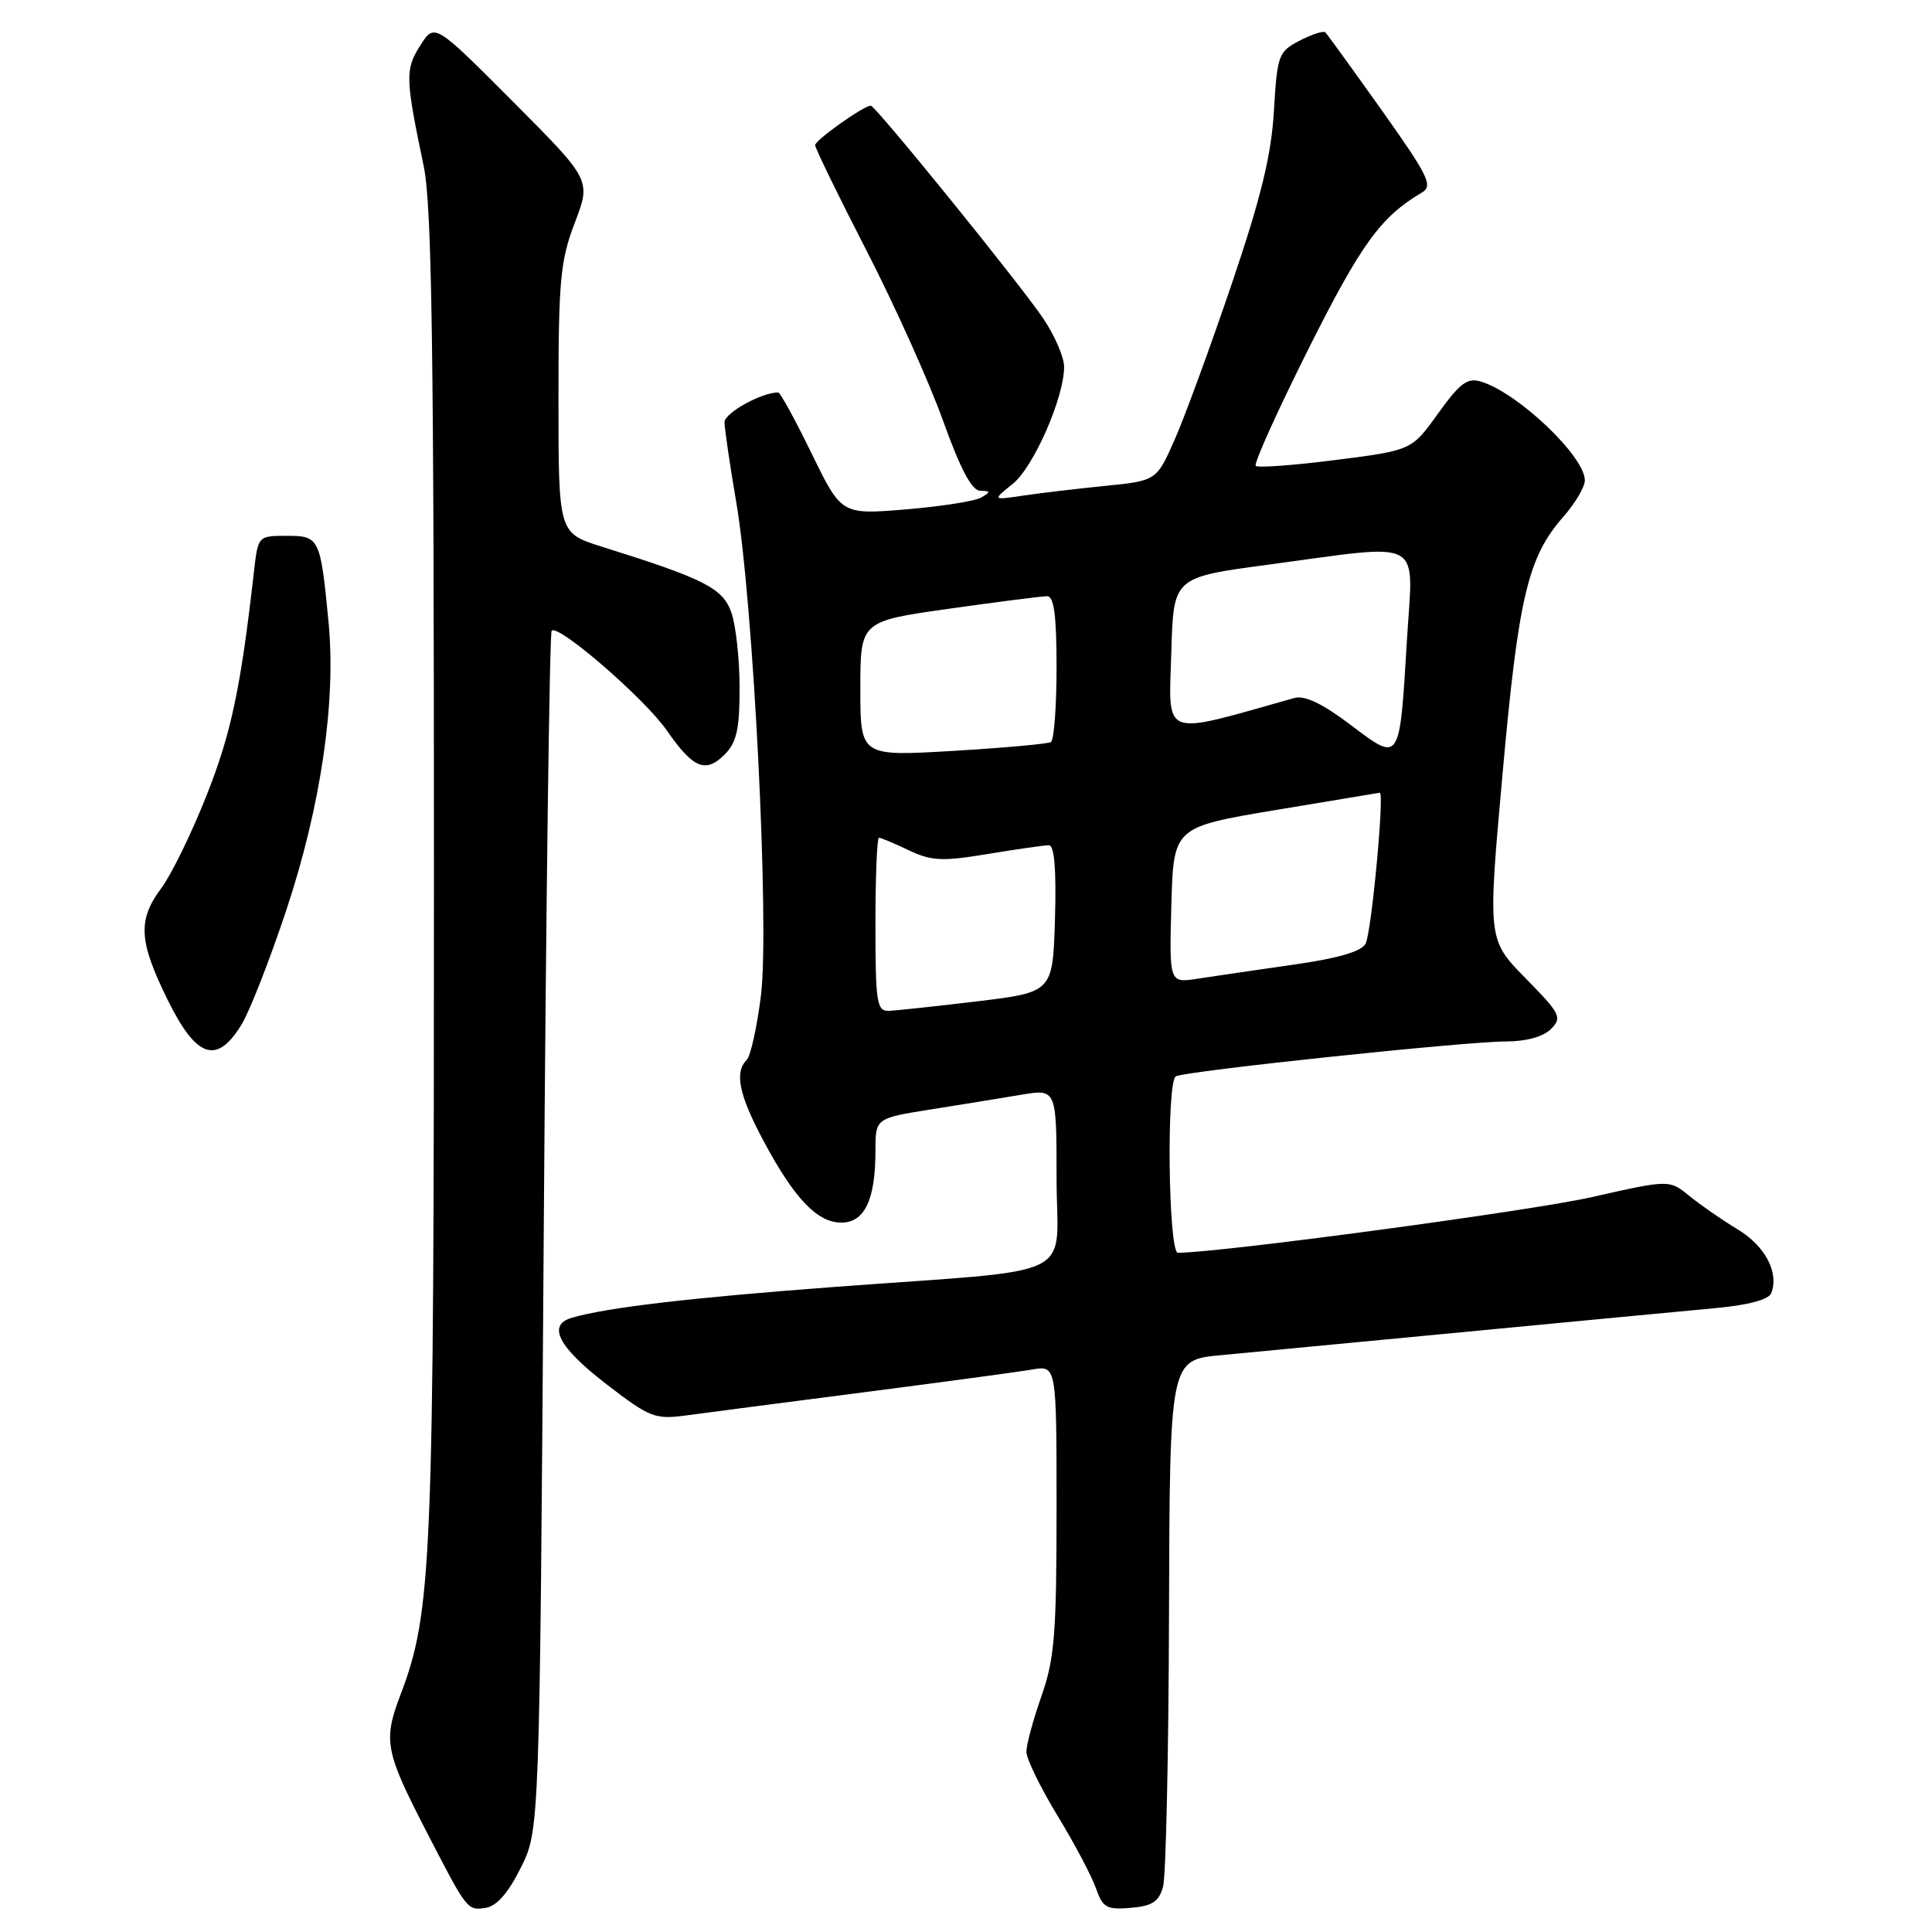 <?xml version="1.0" encoding="UTF-8" standalone="no"?>
<!DOCTYPE svg PUBLIC "-//W3C//DTD SVG 1.1//EN" "http://www.w3.org/Graphics/SVG/1.1/DTD/svg11.dtd" >
<svg xmlns="http://www.w3.org/2000/svg" xmlns:xlink="http://www.w3.org/1999/xlink" version="1.1" viewBox="0 0 256 256">
 <g >
 <path fill="currentColor"
d=" M 69.00 247.50 C 71.50 242.50 71.50 242.50 72.05 163.28 C 72.35 119.72 72.82 83.84 73.10 83.57 C 74.00 82.67 85.44 92.59 88.35 96.78 C 91.84 101.82 93.49 102.51 96.02 99.98 C 97.61 98.39 98.00 96.64 98.00 91.15 C 98.00 87.38 97.51 82.90 96.92 81.19 C 95.78 77.93 93.38 76.71 79.75 72.44 C 74.00 70.63 74.00 70.63 74.00 52.91 C 74.00 37.14 74.24 34.55 76.16 29.52 C 78.33 23.86 78.33 23.86 67.95 13.45 C 57.58 3.04 57.58 3.04 55.68 6.04 C 53.67 9.21 53.70 10.32 56.14 22.00 C 57.23 27.19 57.50 46.14 57.50 116.00 C 57.50 207.83 57.26 213.53 53.01 224.72 C 50.77 230.63 51.06 232.13 56.41 242.50 C 61.90 253.15 61.90 253.15 64.30 252.81 C 65.80 252.60 67.30 250.90 69.00 247.50 Z  M 154.11 250.00 C 154.49 248.62 154.85 232.36 154.90 213.85 C 155.00 180.20 155.00 180.20 161.75 179.57 C 165.46 179.22 180.20 177.81 194.50 176.45 C 208.80 175.08 223.58 173.68 227.34 173.33 C 231.68 172.93 234.37 172.20 234.70 171.35 C 235.75 168.61 233.90 165.10 230.25 162.90 C 228.19 161.65 225.31 159.66 223.85 158.47 C 221.20 156.30 221.20 156.30 210.85 158.64 C 202.78 160.46 161.56 166.00 156.08 166.00 C 154.81 166.00 154.54 143.40 155.80 142.62 C 156.91 141.94 194.17 138.00 199.52 138.00 C 202.21 138.00 204.48 137.38 205.50 136.36 C 207.03 134.83 206.78 134.34 202.13 129.61 C 197.12 124.50 197.12 124.50 199.10 102.50 C 201.20 79.10 202.45 73.84 207.12 68.51 C 208.71 66.71 210.00 64.52 210.00 63.65 C 210.00 60.49 201.20 52.10 196.29 50.58 C 194.45 50.00 193.49 50.71 190.56 54.78 C 187.05 59.67 187.05 59.67 176.98 60.95 C 171.44 61.66 166.67 62.01 166.39 61.73 C 166.11 61.44 169.25 54.48 173.37 46.25 C 180.36 32.31 182.95 28.73 188.43 25.50 C 189.91 24.62 189.26 23.30 183.09 14.61 C 179.22 9.17 175.86 4.53 175.62 4.29 C 175.38 4.05 173.85 4.54 172.22 5.38 C 169.40 6.84 169.24 7.28 168.80 14.71 C 168.45 20.61 167.09 26.18 163.19 37.68 C 160.36 46.02 156.96 55.29 155.64 58.28 C 153.24 63.70 153.24 63.70 146.37 64.39 C 142.59 64.77 137.70 65.35 135.50 65.68 C 131.50 66.28 131.50 66.28 134.19 64.12 C 136.96 61.89 141.00 52.69 141.00 48.61 C 141.00 47.34 139.76 44.46 138.25 42.22 C 135.15 37.61 116.01 14.00 115.38 14.00 C 114.45 14.00 108.02 18.56 108.01 19.23 C 108.01 19.63 111.08 25.94 114.84 33.25 C 118.60 40.57 123.16 50.71 124.97 55.78 C 127.27 62.18 128.77 65.01 129.89 65.03 C 131.29 65.06 131.30 65.18 130.00 65.93 C 129.18 66.41 124.67 67.11 120.00 67.50 C 111.50 68.20 111.50 68.20 107.55 60.10 C 105.38 55.64 103.38 52.00 103.12 52.00 C 100.90 52.00 96.00 54.72 96.00 55.95 C 96.01 56.80 96.70 61.55 97.55 66.50 C 99.83 79.82 101.98 122.61 100.83 131.91 C 100.31 136.08 99.46 139.93 98.94 140.45 C 97.30 142.10 97.91 145.05 101.14 151.12 C 105.24 158.80 108.28 162.00 111.48 162.00 C 114.56 162.00 116.00 158.98 116.00 152.53 C 116.00 148.18 116.00 148.18 123.25 147.02 C 127.24 146.39 132.64 145.51 135.25 145.07 C 140.00 144.27 140.00 144.27 140.00 156.08 C 140.00 169.85 143.67 168.05 110.50 170.53 C 91.33 171.97 80.38 173.26 75.75 174.62 C 72.48 175.58 73.99 178.50 80.25 183.33 C 86.14 187.87 86.76 188.11 91.00 187.54 C 93.47 187.20 104.05 185.83 114.50 184.48 C 124.95 183.13 134.96 181.78 136.75 181.47 C 140.00 180.91 140.00 180.91 140.00 199.98 C 140.00 216.49 139.73 219.81 138.00 224.74 C 136.90 227.87 136.00 231.19 136.00 232.11 C 136.00 233.04 137.85 236.84 140.11 240.56 C 142.37 244.27 144.67 248.62 145.22 250.21 C 146.12 252.78 146.64 253.07 149.83 252.80 C 152.68 252.56 153.56 251.99 154.11 250.00 Z  M 32.01 135.75 C 33.10 133.96 35.78 127.10 37.97 120.50 C 42.52 106.77 44.54 92.98 43.54 82.50 C 42.46 71.26 42.34 71.00 37.99 71.00 C 34.20 71.00 34.19 71.01 33.65 75.75 C 31.90 91.19 30.63 97.18 27.37 105.40 C 25.39 110.41 22.69 115.93 21.38 117.68 C 18.22 121.91 18.38 124.70 22.21 132.48 C 26.03 140.23 28.73 141.13 32.01 135.75 Z  M 116.00 122.50 C 116.00 116.17 116.21 111.00 116.47 111.00 C 116.72 111.00 118.50 111.75 120.41 112.66 C 123.41 114.09 124.83 114.16 130.88 113.16 C 134.73 112.52 138.38 112.00 138.98 112.00 C 139.71 112.00 139.98 115.18 139.79 121.73 C 139.50 131.47 139.50 131.47 129.50 132.68 C 124.00 133.34 118.71 133.91 117.75 133.94 C 116.18 133.99 116.00 132.81 116.00 122.50 Z  M 155.21 119.93 C 155.50 109.60 155.50 109.60 169.00 107.34 C 176.43 106.10 182.65 105.07 182.83 105.04 C 183.47 104.96 181.73 123.54 180.95 125.04 C 180.41 126.08 177.29 126.99 171.33 127.83 C 166.47 128.53 160.80 129.36 158.71 129.68 C 154.93 130.27 154.93 130.27 155.21 119.93 Z  M 114.00 91.27 C 114.00 82.32 114.00 82.32 125.75 80.66 C 132.21 79.75 138.06 79.00 138.75 79.00 C 139.66 79.00 140.00 81.56 140.00 88.44 C 140.00 93.63 139.66 98.08 139.25 98.33 C 138.84 98.57 132.99 99.10 126.25 99.50 C 114.00 100.22 114.00 100.22 114.00 91.27 Z  M 178.95 96.04 C 175.22 93.22 172.87 92.10 171.50 92.49 C 153.63 97.52 154.87 97.99 155.21 86.25 C 155.50 76.50 155.50 76.50 168.00 74.83 C 189.02 72.01 187.26 71.06 186.43 84.75 C 185.44 101.24 185.57 101.03 178.95 96.04 Z "/>
</g>
</svg>